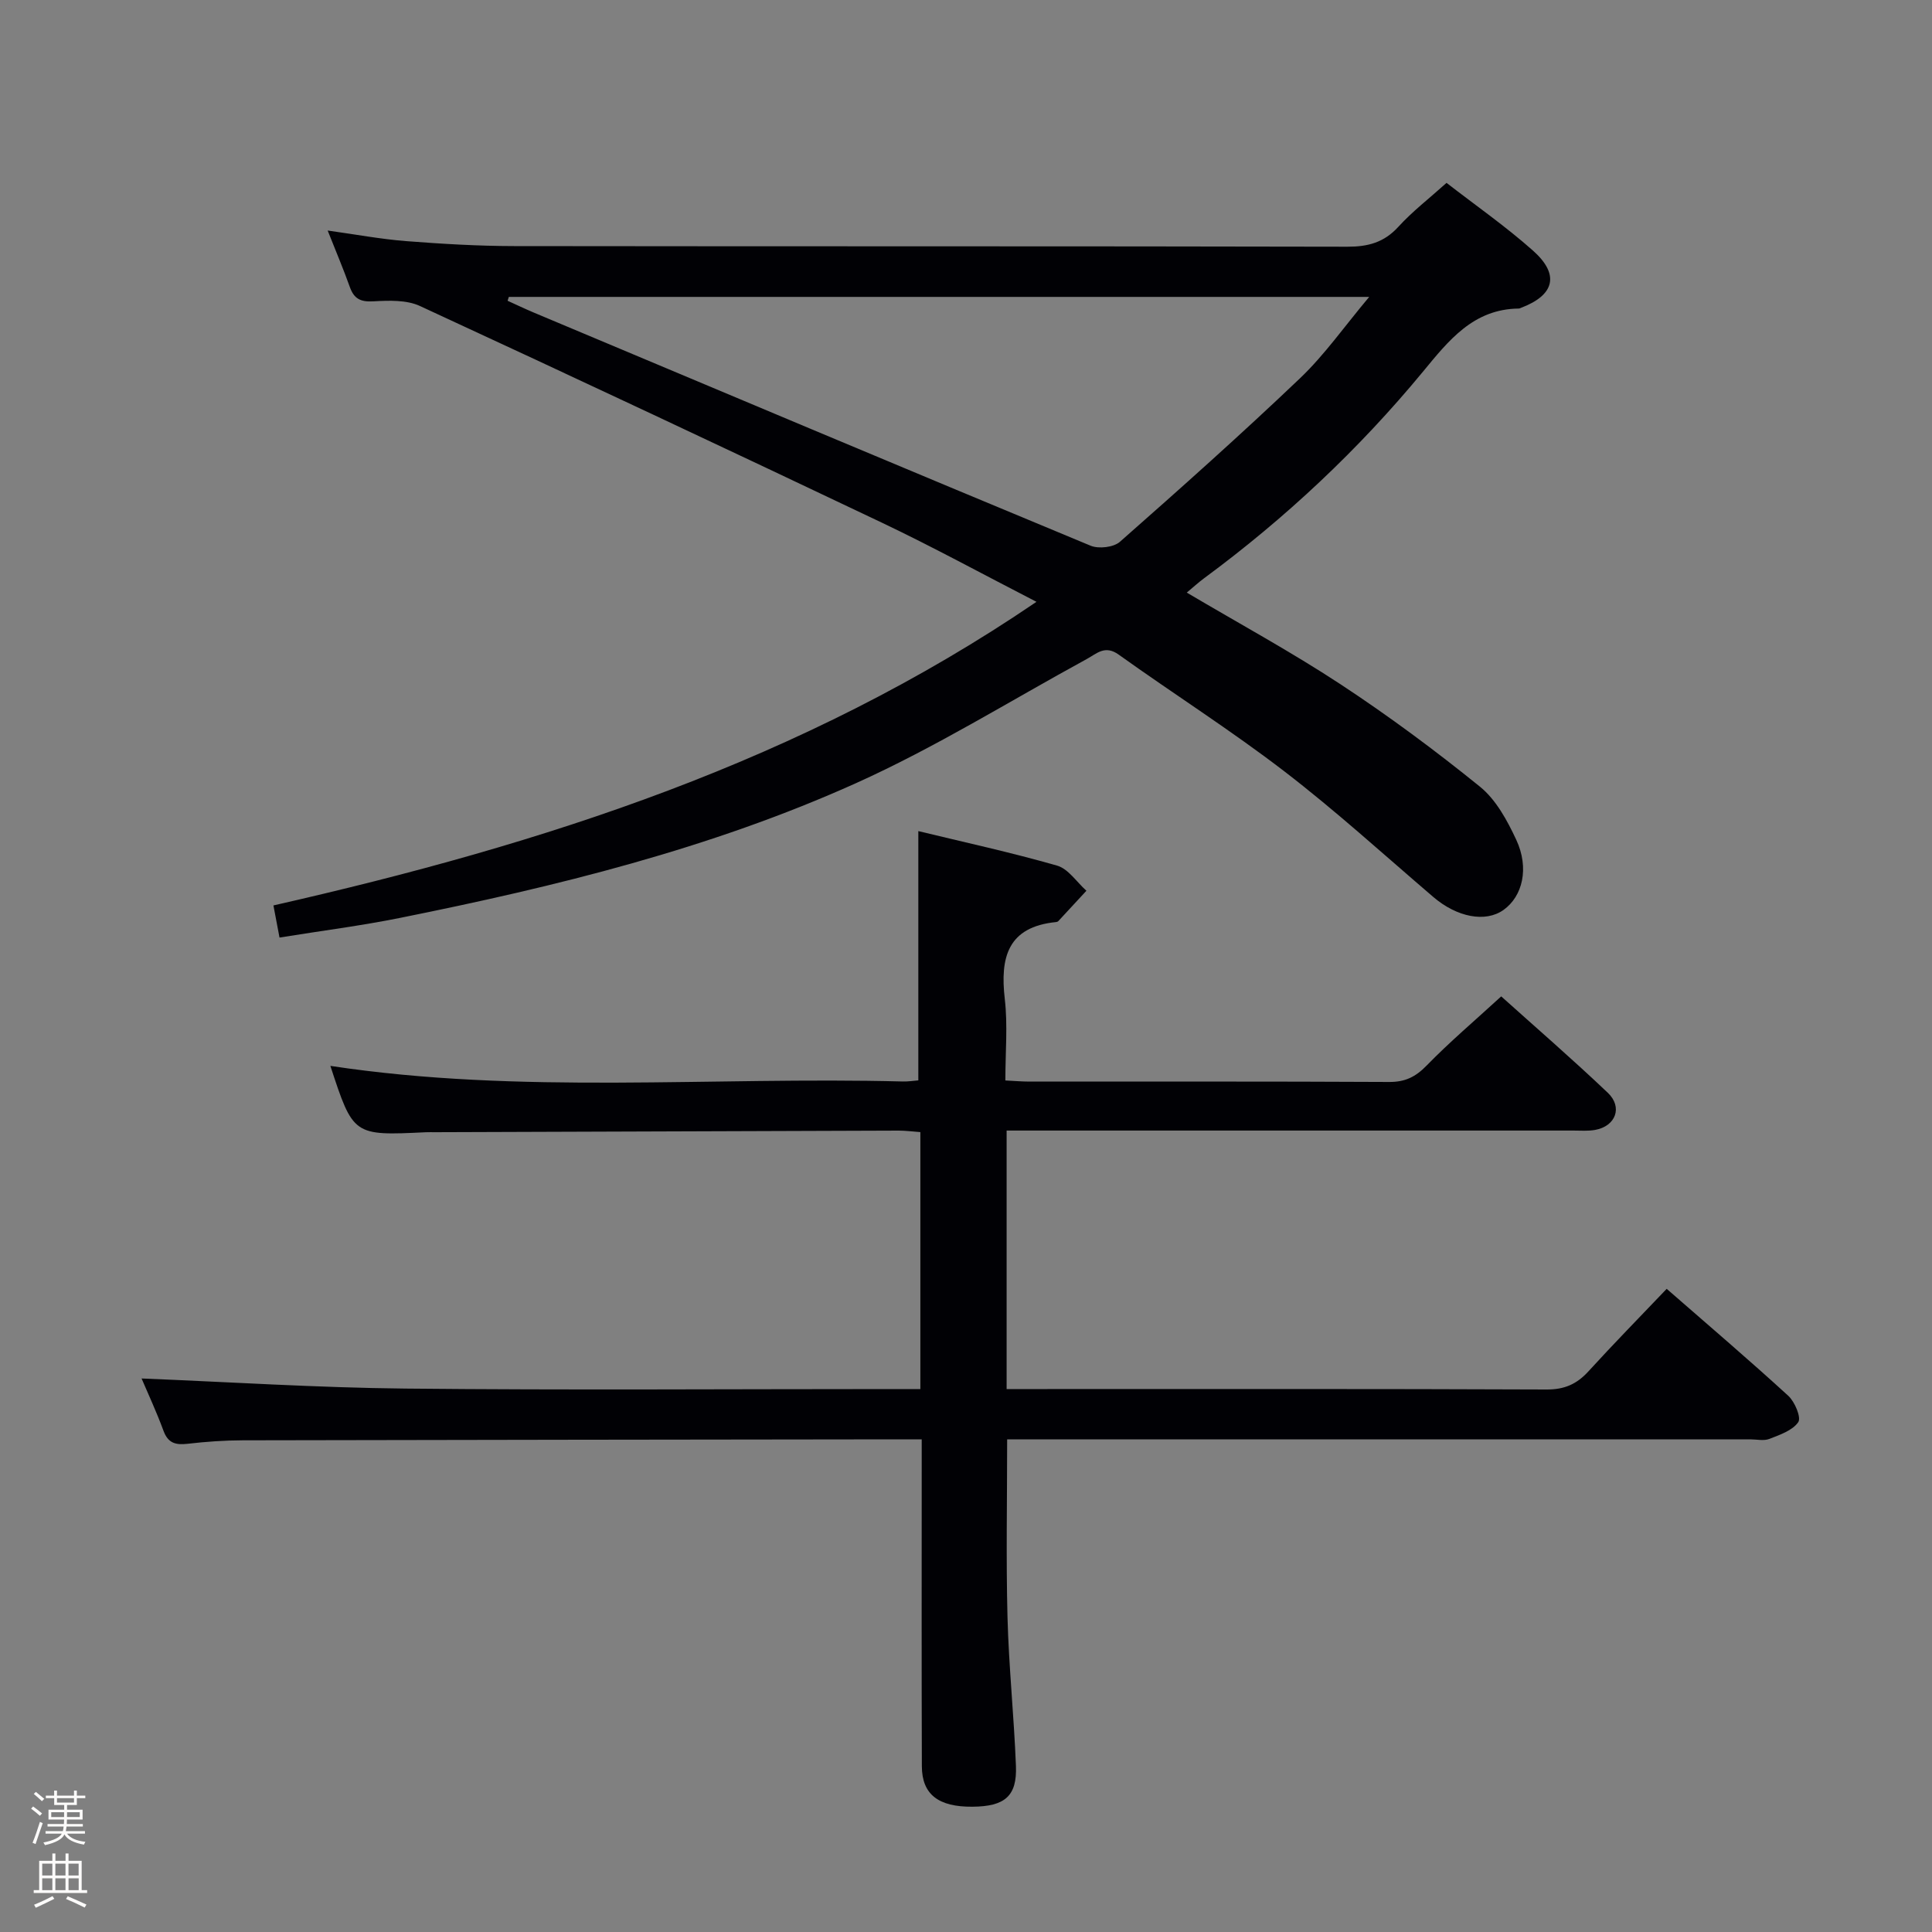 <svg enable-background="new 0 0 400 400" viewBox="0 0 400 400" xmlns="http://www.w3.org/2000/svg"><rect x="0" y="0" width="400" height="400" fill="#808080" stroke="none"/><path d="m6.44 374.46.42-.45c.65.47 1.27.95 1.85 1.44l-.45.49c-.65-.56-1.25-1.06-1.82-1.48m.93 7.33-.63-.26c.55-1.36 1.05-2.8 1.52-4.33.19.1.38.19.59.27-.46 1.29-.95 2.73-1.48 4.32m-.38-10.38.44-.42c.43.34 1.01.82 1.74 1.44l-.49.49c-.53-.51-1.09-1.01-1.69-1.51m2.5.35h1.72v-1.04h.59v1.04h3.52v-1.04h.59v1.04h1.75v.53h-1.75v1.42h-2.03v.97h3.22v2.03h-3.24c0 .35-.01.66-.03.93h3.32v.53h-3.37c-.03.27-.08.58-.15.94h3.96v.53h-3.71c.67.92 1.93 1.48 3.79 1.68-.13.24-.23.44-.29.59-2.13-.38-3.48-1.08-4.04-2.12-.43.97-1.77 1.72-4.03 2.23-.09-.19-.2-.37-.33-.55 2.1-.42 3.37-1.03 3.81-1.83h-3.36v-.53h3.58c.08-.29.13-.61.16-.94h-3.33v-.53h3.39c.02-.27.04-.58.04-.93h-3.23v-2.03h3.25v-.97h-2.07v-1.42h-1.73zm1.12 3.44v1h2.65c.01-.3.02-.44.01-.4v-.25-.35zm1.19-2h3.52v-.91h-3.52zm4.71 2h-2.63v.59c0 .15-.01.28-.01.4h2.64z" fill="#fcfbfa"/><path d="m13.56 383.74h.63v1.52h2.72v6.07h1.13v.6h-11.06v-.6h1.13v-6.07h2.73v-1.52h.63v1.52h2.1v-1.52zm-2.69 8.83.38.56c-1.24.63-2.53 1.25-3.85 1.85-.1-.21-.21-.42-.34-.63 1.36-.55 2.63-1.15 3.81-1.78m-2.13-4.27h2.1v-2.45h-2.1zm0 3.04h2.1v-2.46h-2.1zm2.72-3.04h2.1v-2.45h-2.1zm0 3.04h2.1v-2.46h-2.1zm6.07 3.6c-1.41-.71-2.7-1.3-3.86-1.78l.35-.56c1.45.62 2.75 1.19 3.88 1.72zm-1.25-9.09h-2.1v2.45h2.1zm-2.09 5.49h2.1v-2.46h-2.1z" fill="#fcfbfa"/><g fill="#010105"><path d="m190.83 298c-2.3 0-3.94 0-5.57 0-44.99.06-89.98.1-134.97.2-3.82.01-7.65.28-11.44.72-2.46.28-4.05-.1-5-2.69-1.46-3.97-3.26-7.82-4.54-10.83 18.22.73 36.42 1.91 54.62 2.09 33.49.34 66.99.1 100.48.1h6.14c0-18.04 0-35.44 0-53.2-1.59-.11-3.03-.31-4.47-.31-31.99.1-63.98.21-95.97.33-.67 0-1.33-.02-2 .01-14.97.72-14.97.72-19.71-13.74 39.33 5.97 78.98 2.2 118.5 3.23 1.12.03 2.25-.15 3.23-.23 0-17.19 0-34.08 0-51.61 9.31 2.26 19.12 4.39 28.74 7.15 2.32.67 4.05 3.41 6.06 5.2-1.94 2.09-3.87 4.19-5.81 6.28-.1.11-.29.18-.45.2-10.03.99-11.64 7.3-10.64 15.93.63 5.4.12 10.94.12 16.87 1.76.08 3.37.23 4.97.23 24.83.01 49.66-.05 74.49.08 3.29.02 5.46-1.04 7.75-3.39 4.75-4.88 9.97-9.3 15.45-14.33 6.86 6.17 14.63 12.89 22.06 19.95 3.16 3 1.63 6.94-2.63 7.7-1.46.26-2.99.13-4.49.13-36.99.01-73.99 0-110.98 0-1.99 0-3.97 0-6.36 0v53.52h5.33c35.49 0 70.99-.06 106.48.09 3.7.02 6.26-1.13 8.66-3.77 5.15-5.65 10.5-11.1 16.19-17.07 8.57 7.48 17.01 14.67 25.18 22.15 1.35 1.24 2.71 4.5 2.06 5.45-1.19 1.73-3.8 2.62-5.98 3.47-1.16.45-2.63.09-3.97.09-49.32 0-98.65 0-147.97 0-1.96 0-3.92 0-5.87 0 0 12.56-.24 24.67.07 36.77.27 10.3 1.35 20.57 1.75 30.87.24 6.24-2.31 8.37-9.01 8.42-7.04.06-10.45-2.54-10.47-8.38-.07-20.33-.03-40.66-.03-60.99 0-1.97 0-3.95 0-6.69z"/><path d="m67.84 47.73c5.78.8 10.98 1.78 16.23 2.19 7.45.58 14.94 1.02 22.41 1.03 57.49.08 114.97 0 172.46.13 4.29.01 7.61-.87 10.58-4.13 2.9-3.18 6.36-5.84 9.97-9.09 5.99 4.65 12.24 9 17.9 14.03 5.58 4.96 4.47 9.21-2.47 11.84-.16.06-.31.15-.47.15-9.43.1-14.52 6.62-19.85 13.08-13.31 16.12-28.46 30.33-45.29 42.75-1.17.86-2.25 1.86-3.6 2.98 10.83 6.41 21.63 12.27 31.86 19 9.97 6.56 19.6 13.7 28.87 21.21 3.31 2.69 5.63 6.99 7.49 10.98 2.73 5.87 1.3 11.7-2.64 14.51-3.75 2.67-9.64 1.51-14.53-2.67-10.24-8.76-20.22-17.86-30.89-26.05-11.07-8.5-22.9-16.01-34.26-24.14-2.83-2.03-4.5-.24-6.6.91-15.9 8.67-31.36 18.32-47.84 25.73-30.09 13.54-62.07 21.38-94.34 27.87-8.09 1.63-16.3 2.67-24.96 4.07-.44-2.3-.82-4.33-1.26-6.65 55.82-12.67 109.49-29.83 157.98-62.86-11.14-5.73-21.42-11.35-31.97-16.37-31.81-15.13-63.69-30.09-95.66-44.87-2.8-1.3-6.47-1.15-9.7-.97-2.65.15-3.98-.56-4.84-2.99-1.33-3.74-2.89-7.39-4.58-11.67zm37.51 13.74c-.09.27-.17.53-.26.8 1.77.8 3.53 1.64 5.32 2.4 38.44 16.15 76.87 32.33 115.38 48.31 1.68.7 4.78.34 6.08-.81 12.6-11.1 25.14-22.28 37.29-33.86 5.09-4.85 9.19-10.74 14.32-16.84-60.07 0-119.1 0-178.13 0z"/></g></svg>